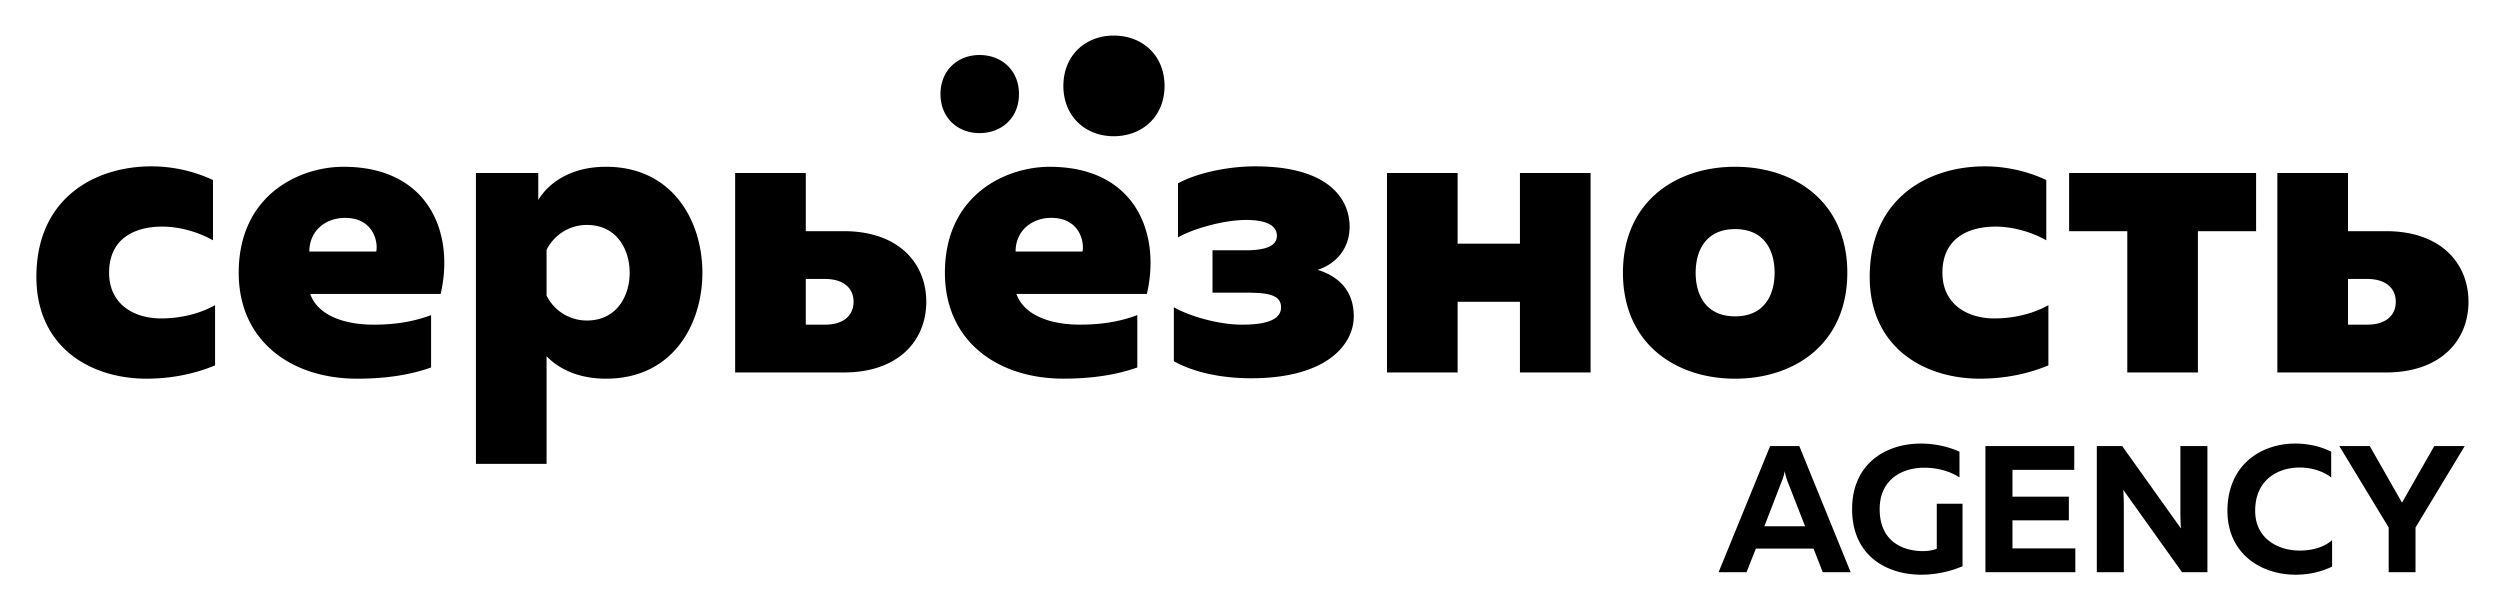 <svg xmlns="http://www.w3.org/2000/svg" width="306" height="73.333"><path fill="#000000" d="M210.357 70.035l6.307-15.435h3.571l6.284 15.435h-3.417l-1.125-2.889h-7.056l-1.146 2.889h-3.418zm5.601-5.622h4.983l-2.161-5.535c-.11-.309-.22-.617-.33-1.212-.11.595-.221.903-.354 1.212l-2.138 5.535zM235.1 54.292c1.653 0 3.308.353 4.74.992v3.153c-1.168-.771-2.733-1.19-4.3-1.19-2.756 0-5.468 1.455-5.468 5.071 0 4.101 3.021 5.137 5.292 5.137.661 0 1.234-.11 1.697-.286v-5.513h3.153v7.651a12.986 12.986 0 0 1-5.027 1.036c-4.321 0-8.488-2.359-8.488-8.025.001-5.601 4.168-8.026 8.401-8.026zM253.889 54.6v2.911h-7.563v3.285h6.901v2.889h-6.901v3.439h7.695v2.91h-11.003V54.6h10.871zM256.649 70.035V54.6h3.108l7.188 10.077a31.785 31.785 0 0 1-.066-2.117V54.6h3.308v15.435h-3.109l-7.188-10.076c.044.64.065 1.411.065 2.116v7.96h-3.306zM280.928 54.292c1.543 0 3.087.331 4.41.992v3.153c-.992-.771-2.426-1.213-3.859-1.213-2.712 0-5.445 1.544-5.445 5.27-.022 3.396 2.756 4.896 5.445 4.896 1.588 0 3.043-.441 3.969-1.279v3.241c-1.322.64-2.844.992-4.476.992-4.123 0-8.334-2.47-8.334-7.85.022-5.645 4.167-8.202 8.29-8.202zM292.375 70.035v-5.468l-6.042-9.967h3.727l3.947 6.924 3.946-6.924h3.727l-6.02 9.967v5.468h-3.285z"/><g><path fill="none" d="M100.969 34.145h-2.34v5.595h2.34c2.339 0 3.509-1.17 3.509-2.797-.001-1.628-1.171-2.798-3.509-2.798zM128.678 26.666c-2.39 0-4.37 1.58-4.37 4.12h8.19c.25-1.17-.36-4.12-3.82-4.12zM71.833 27.533a5.497 5.497 0 0 0-4.934 3.052v5.595a5.496 5.496 0 0 0 4.934 3.051c3.661 0 5.238-3 5.238-5.849 0-2.848-1.577-5.849-5.238-5.849zM42.237 26.669c-2.391 0-4.374 1.576-4.374 4.119h8.188c.255-1.17-.356-4.119-3.814-4.119zM212.38 28.042c-3.56 0-4.831 2.594-4.831 5.34s1.271 5.34 4.831 5.34c3.561 0 4.832-2.594 4.832-5.34s-1.272-5.34-4.832-5.34zM289.734 34.145h-2.34v5.595h2.34c2.339 0 3.509-1.17 3.509-2.797 0-1.628-1.17-2.798-3.509-2.798z"/><path fill="#000000" d="M13.354 33.382c0-4.17 3.103-5.645 6.51-5.645 2.187 0 4.526.712 6.204 1.678v-7.374c-2.237-1.068-4.882-1.679-7.526-1.679-6.968 0-14.088 3.916-14.088 13.528 0 8.646 6.662 12.46 13.478 12.46 3.103 0 5.95-.61 8.392-1.627v-7.375c-1.679.967-4.069 1.628-6.611 1.628-3.308.001-6.359-1.729-6.359-5.594zM42.034 20.413c-5.34 0-12.816 3.408-12.816 12.969 0 8.392 6.459 12.969 14.494 12.969 3.865 0 6.765-.56 9.053-1.373V38.57c-2.034.763-4.271 1.17-7.018 1.17-3.51 0-6.815-1.068-7.781-3.764h15.969c1.729-7.425-1.424-15.563-11.901-15.563zm4.018 10.375h-8.188c0-2.543 1.983-4.119 4.374-4.119 3.457 0 4.068 2.949 3.814 4.119zM74.172 20.413c-4.373 0-7.068 2.034-8.289 4.069v-3.307h-7.629v35.601H66.9V43.605c1.476 1.525 3.865 2.746 7.272 2.746 8.188 0 11.8-6.662 11.8-12.969 0-6.306-3.612-12.969-11.8-12.969zm-2.339 18.818a5.496 5.496 0 0 1-4.934-3.051v-5.595a5.497 5.497 0 0 1 4.934-3.052c3.661 0 5.238 3.001 5.238 5.849 0 2.849-1.577 5.849-5.238 5.849zM103.307 28.296h-4.679v-7.12h-8.646v24.412h13.324c6.612 0 10.07-3.865 10.07-8.646.002-4.781-3.456-8.646-10.069-8.646zm-2.338 11.443h-2.34v-5.595h2.34c2.339 0 3.509 1.17 3.509 2.798-.001 1.627-1.171 2.797-3.509 2.797zM128.478 20.416c-5.34 0-12.82 3.41-12.82 12.97 0 8.39 6.46 12.96 14.5 12.96 3.86 0 6.76-.56 9.05-1.37v-6.41c-2.03.77-4.27 1.17-7.02 1.17-3.51 0-6.81-1.07-7.78-3.76h15.97c1.73-7.43-1.42-15.56-11.9-15.56zm4.02 10.37h-8.19c0-2.54 1.98-4.12 4.37-4.12 3.46 0 4.07 2.95 3.82 4.12zM161.276 33.026c2.086-.661 3.916-2.441 3.916-5.289 0-3.153-2.288-7.375-11.544-7.375-3.51 0-7.272.865-9.46 2.085v6.612c1.729-1.018 5.544-2.137 8.341-2.137s3.764.865 3.764 1.933c0 1.322-1.526 1.78-3.814 1.78h-4.068v5.188h4.068c2.391 0 4.323.152 4.323 1.78 0 1.525-1.78 2.136-4.781 2.136-3 0-6.611-1.119-8.341-2.136v6.611c2.188 1.221 5.442 2.085 9.46 2.085 9.307 0 12.562-4.17 12.562-7.578-.001-2.796-1.476-4.779-4.426-5.695zM186.041 29.822h-7.629v-8.646h-8.646v24.412h8.646v-8.646h7.629v8.646h8.645V21.176h-8.645zM212.38 20.413c-7.323 0-13.731 4.323-13.731 12.969 0 8.646 6.408 12.969 13.731 12.969s13.731-4.322 13.731-12.969c0-8.646-6.408-12.969-13.731-12.969zm0 18.309c-3.56 0-4.831-2.594-4.831-5.34s1.271-5.34 4.831-5.34c3.561 0 4.832 2.594 4.832 5.34s-1.272 5.34-4.832 5.34zM237.753 33.382c0-4.17 3.103-5.645 6.51-5.645 2.187 0 4.526.712 6.204 1.678v-7.374c-2.237-1.068-4.882-1.679-7.526-1.679-6.968 0-14.088 3.916-14.088 13.528 0 8.646 6.662 12.46 13.478 12.46 3.103 0 5.95-.61 8.392-1.627v-7.375c-1.679.967-4.069 1.628-6.611 1.628-3.308.001-6.359-1.729-6.359-5.594zM253.26 28.296h7.12v17.292h8.645V28.296h7.12v-7.12H253.26zM292.073 28.296h-4.679v-7.12h-8.646v24.412h13.324c6.612 0 10.07-3.865 10.07-8.646.001-4.781-3.457-8.646-10.069-8.646zm-2.339 11.443h-2.34v-5.595h2.34c2.339 0 3.509 1.17 3.509 2.798 0 1.627-1.17 2.797-3.509 2.797zM119.893 16.292c2.737 0 4.829-1.891 4.829-4.779 0-2.887-2.091-4.779-4.829-4.779-2.687 0-4.779 1.892-4.779 4.779.001 2.888 2.092 4.779 4.779 4.779zM136.317 4.354c-3.466 0-6.16 2.439-6.16 6.16 0 3.722 2.693 6.16 6.16 6.16 3.528 0 6.224-2.437 6.224-6.16-.001-3.722-2.696-6.16-6.224-6.16z"/></g></svg>